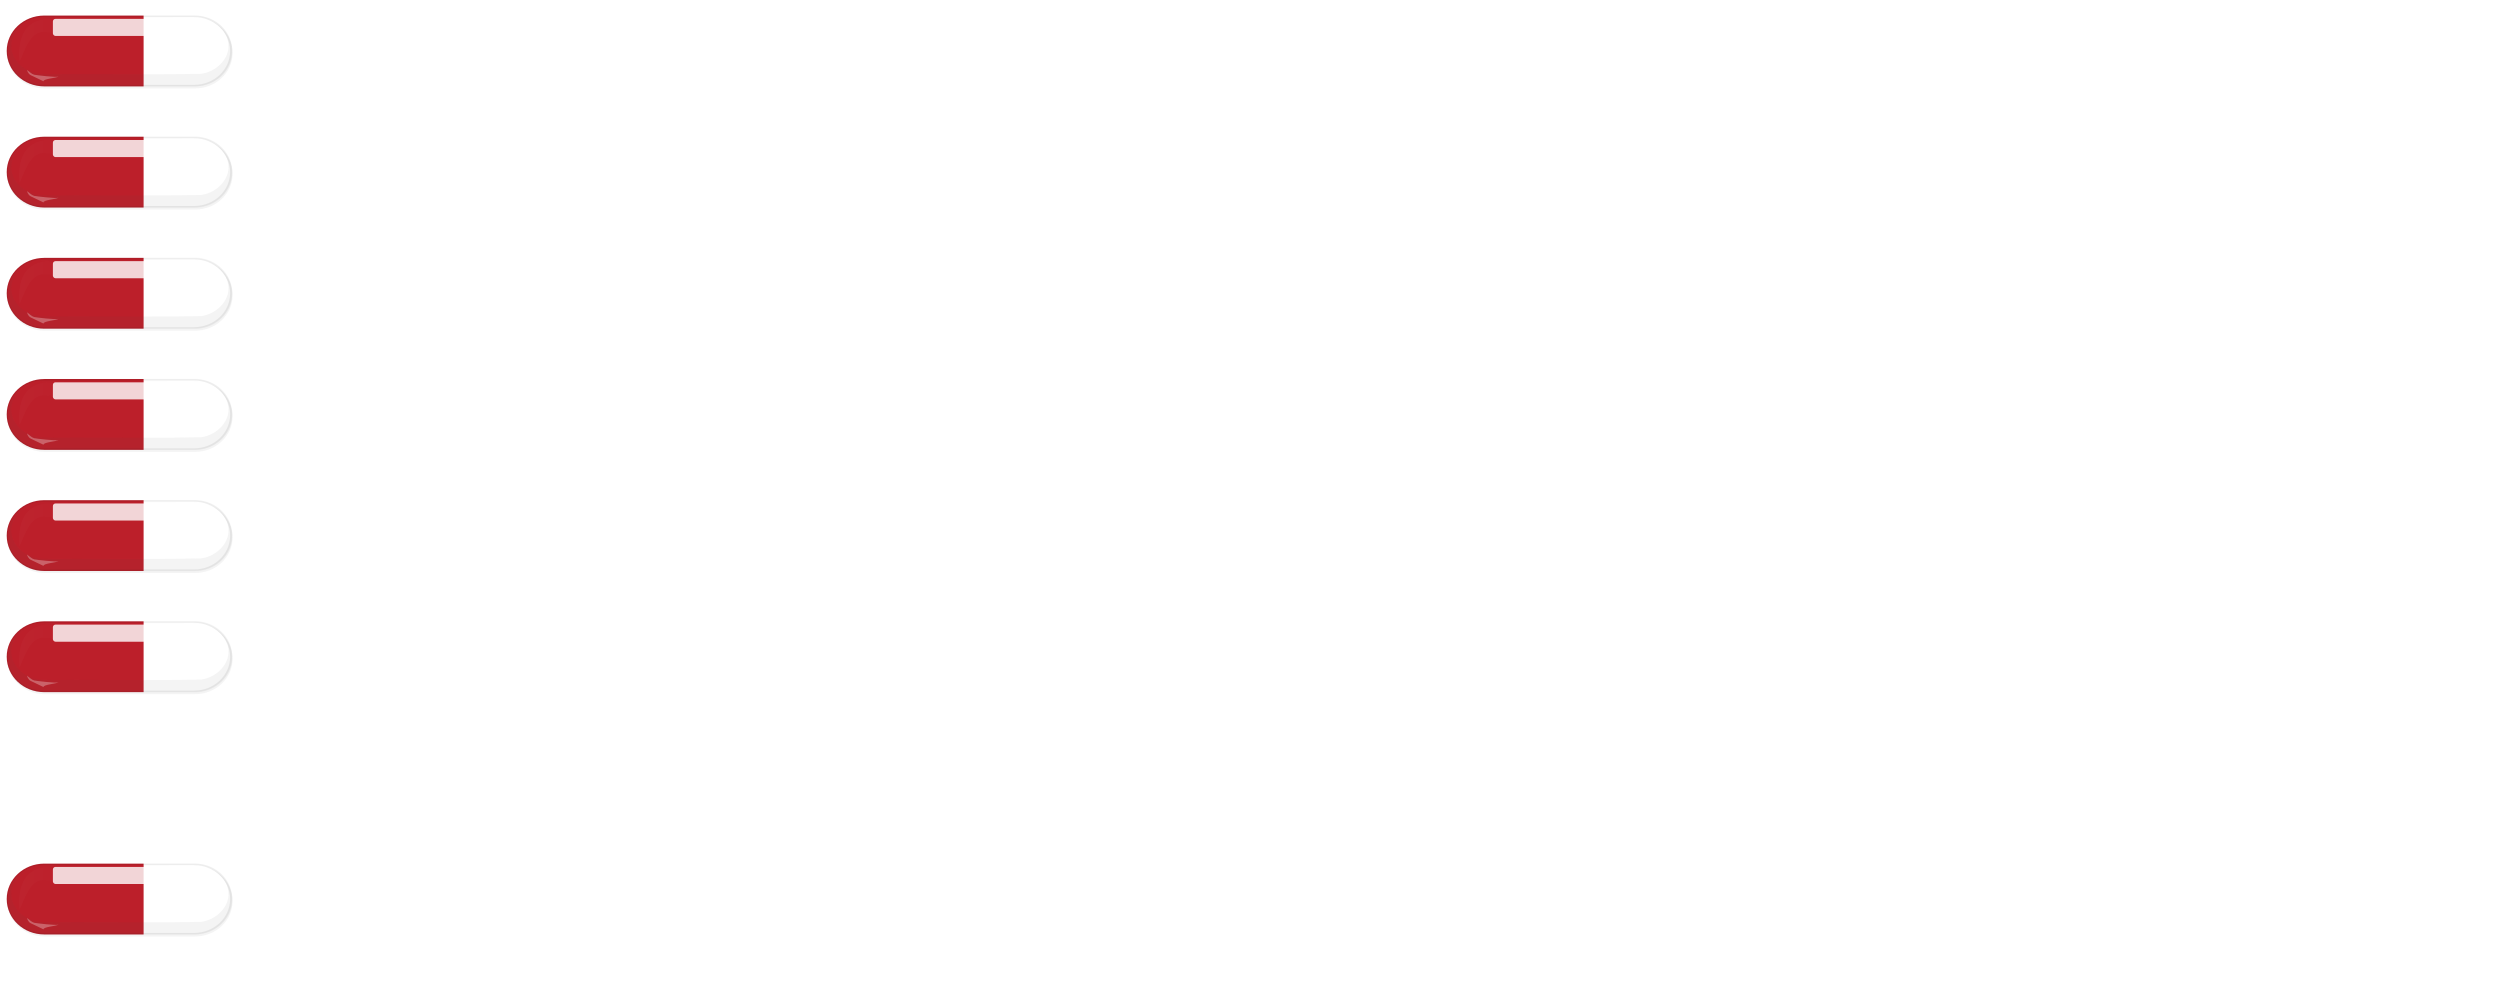 <?xml version="1.0" encoding="UTF-8" standalone="no"?>
<!-- Created with Inkscape (http://www.inkscape.org/) -->

<svg
   id="svg2"
   sodipodi:docname="pill2.svg"
   inkscape:export-filename="d:\Vector Art\my_folder\red_blue_pill.png"
   viewBox="0 0 5000 2000"
   sodipodi:version="0.32"
   inkscape:export-xdpi="25.190001"
   version="1.0"
   inkscape:output_extension="org.inkscape.output.svg.inkscape"
   inkscape:export-ydpi="25.190001"
   inkscape:version="0.46"
   width="5000"
   height="2000"
   xmlns:inkscape="http://www.inkscape.org/namespaces/inkscape"
   xmlns:sodipodi="http://sodipodi.sourceforge.net/DTD/sodipodi-0.dtd"
   xmlns:xlink="http://www.w3.org/1999/xlink"
   xmlns="http://www.w3.org/2000/svg"
   xmlns:svg="http://www.w3.org/2000/svg"
   xmlns:rdf="http://www.w3.org/1999/02/22-rdf-syntax-ns#"
   xmlns:cc="http://creativecommons.org/ns#"
   xmlns:dc="http://purl.org/dc/elements/1.1/">
  <defs
     id="defs4">
    <filter
       id="filter3665"
       height="1.554"
       width="1.099"
       y="-0.277"
       x="-0.05"
       inkscape:collect="always">
      <feGaussianBlur
         id="feGaussianBlur3667"
         stdDeviation="3.775"
         inkscape:collect="always" />
    </filter>
    <filter
       id="filter3701"
       inkscape:collect="always"
       x="-0.024"
       y="-0.075"
       width="1.047"
       height="1.151">
      <feGaussianBlur
         id="feGaussianBlur3703"
         stdDeviation="4.247"
         inkscape:collect="always" />
    </filter>
    <filter
       id="filter3769"
       height="2.269"
       width="1.458"
       y="-0.635"
       x="-0.229"
       inkscape:collect="always">
      <feGaussianBlur
         id="feGaussianBlur3771"
         stdDeviation="5.995"
         inkscape:collect="always" />
    </filter>
    <filter
       id="filter3785"
       inkscape:collect="always"
       x="-0.057"
       y="-0.063"
       width="1.115"
       height="1.126">
      <feGaussianBlur
         id="feGaussianBlur3787"
         stdDeviation="2.153"
         inkscape:collect="always" />
    </filter>
    <mask
       id="mask4013"
       maskUnits="userSpaceOnUse">
      <g
         id="g4015"
         transform="matrix(1.046,0,0,1.046,-148.33,58.197)">
        <path
           id="path4017"
           style="fill:#ffffff"
           d="m 1114.7,638.55 h 97.4 c 39.8,0 71.8,30.2 71.8,67.71 0,37.5 -32,67.7 -71.8,67.7 h -97.4" />
        <path
           id="path4019"
           style="fill:#bc1f2a"
           d="M 1114.7,638.55 V 773.96 H 924.83 c -39.78,0 -71.81,-30.2 -71.81,-67.7 0,-37.51 32.03,-67.71 71.81,-67.71 z" />
      </g>
    </mask>
    <filter
       id="filter4025"
       height="1.351"
       width="1.11"
       y="-0.176"
       x="-0.055"
       inkscape:collect="always">
      <feGaussianBlur
         id="feGaussianBlur4027"
         stdDeviation="9.113"
         inkscape:collect="always" />
    </filter>
    <linearGradient
       id="linearGradient2446"
       y2="757.5"
       gradientUnits="userSpaceOnUse"
       x2="273.45"
       gradientTransform="translate(-3.941,-133.68)"
       y1="757.5"
       x1="183.17"
       inkscape:collect="always">
      <stop
         id="stop3711"
         style="stop-color:rgb(255, 255, 255)"
         offset="0" />
      <stop
         id="stop3713"
         style="stop-color:rgb(255, 255, 255);stop-opacity:0"
         offset="1" />
    </linearGradient>
    <filter
       id="filter3785-9"
       inkscape:collect="always"
       x="-0.057"
       y="-0.063"
       width="1.115"
       height="1.126">
      <feGaussianBlur
         id="feGaussianBlur3787-1"
         stdDeviation="2.153"
         inkscape:collect="always" />
    </filter>
    <filter
       id="filter3665-5"
       height="1.554"
       width="1.099"
       y="-0.277"
       x="-0.05"
       inkscape:collect="always">
      <feGaussianBlur
         id="feGaussianBlur3667-5"
         stdDeviation="3.775"
         inkscape:collect="always" />
    </filter>
    <filter
       id="filter3701-5"
       inkscape:collect="always"
       x="-0.024"
       y="-0.075"
       width="1.047"
       height="1.151">
      <feGaussianBlur
         id="feGaussianBlur3703-8"
         stdDeviation="4.247"
         inkscape:collect="always" />
    </filter>
    <filter
       id="filter3769-2"
       height="2.269"
       width="1.458"
       y="-0.635"
       x="-0.229"
       inkscape:collect="always">
      <feGaussianBlur
         id="feGaussianBlur3771-9"
         stdDeviation="5.995"
         inkscape:collect="always" />
    </filter>
    <mask
       id="mask4013-8"
       maskUnits="userSpaceOnUse">
      <g
         id="g4015-2"
         transform="matrix(1.046,0,0,1.046,-148.33,58.197)">
        <path
           id="path4017-0"
           style="fill:#ffffff"
           d="m 1114.7,638.55 h 97.4 c 39.8,0 71.8,30.2 71.8,67.71 0,37.5 -32,67.7 -71.8,67.7 h -97.4" />
        <path
           id="path4019-7"
           style="fill:#bc1f2a"
           d="M 1114.7,638.55 V 773.96 H 924.83 c -39.78,0 -71.81,-30.2 -71.81,-67.7 0,-37.51 32.03,-67.71 71.81,-67.71 z" />
      </g>
    </mask>
    <filter
       id="filter4025-4"
       height="1.351"
       width="1.11"
       y="-0.176"
       x="-0.055"
       inkscape:collect="always">
      <feGaussianBlur
         id="feGaussianBlur4027-8"
         stdDeviation="9.113"
         inkscape:collect="always" />
    </filter>
    <linearGradient
       inkscape:collect="always"
       xlink:href="#linearGradient2446"
       id="linearGradient1285"
       gradientUnits="userSpaceOnUse"
       gradientTransform="translate(-3.941,-133.68)"
       x1="183.17"
       y1="757.5"
       x2="273.45"
       y2="757.5" />
    <filter
       id="filter3785-9-5"
       inkscape:collect="always"
       x="-0.057"
       y="-0.063"
       width="1.115"
       height="1.126">
      <feGaussianBlur
         id="feGaussianBlur3787-1-2"
         stdDeviation="2.153"
         inkscape:collect="always" />
    </filter>
    <filter
       id="filter3665-5-1"
       height="1.554"
       width="1.099"
       y="-0.277"
       x="-0.05"
       inkscape:collect="always">
      <feGaussianBlur
         id="feGaussianBlur3667-5-1"
         stdDeviation="3.775"
         inkscape:collect="always" />
    </filter>
    <filter
       id="filter3701-5-0"
       inkscape:collect="always"
       x="-0.024"
       y="-0.075"
       width="1.047"
       height="1.151">
      <feGaussianBlur
         id="feGaussianBlur3703-8-1"
         stdDeviation="4.247"
         inkscape:collect="always" />
    </filter>
    <filter
       id="filter3769-2-8"
       height="2.269"
       width="1.458"
       y="-0.635"
       x="-0.229"
       inkscape:collect="always">
      <feGaussianBlur
         id="feGaussianBlur3771-9-7"
         stdDeviation="5.995"
         inkscape:collect="always" />
    </filter>
    <mask
       id="mask4013-8-6"
       maskUnits="userSpaceOnUse">
      <g
         id="g4015-2-0"
         transform="matrix(1.046,0,0,1.046,-148.33,58.197)">
        <path
           id="path4017-0-0"
           style="fill:#ffffff"
           d="m 1114.7,638.55 h 97.4 c 39.8,0 71.8,30.2 71.8,67.71 0,37.5 -32,67.7 -71.8,67.7 h -97.4" />
        <path
           id="path4019-7-9"
           style="fill:#bc1f2a"
           d="M 1114.7,638.55 V 773.96 H 924.83 c -39.78,0 -71.81,-30.2 -71.81,-67.7 0,-37.51 32.03,-67.71 71.81,-67.71 z" />
      </g>
    </mask>
    <filter
       id="filter4025-4-5"
       height="1.351"
       width="1.11"
       y="-0.176"
       x="-0.055"
       inkscape:collect="always">
      <feGaussianBlur
         id="feGaussianBlur4027-8-6"
         stdDeviation="9.113"
         inkscape:collect="always" />
    </filter>
    <linearGradient
       inkscape:collect="always"
       xlink:href="#linearGradient2446"
       id="linearGradient1422"
       gradientUnits="userSpaceOnUse"
       gradientTransform="translate(-3.941,-133.68)"
       x1="183.17"
       y1="757.5"
       x2="273.45"
       y2="757.5" />
    <filter
       id="filter3785-9-5-3"
       inkscape:collect="always"
       x="-0.057"
       y="-0.063"
       width="1.115"
       height="1.126">
      <feGaussianBlur
         id="feGaussianBlur3787-1-2-0"
         stdDeviation="2.153"
         inkscape:collect="always" />
    </filter>
    <filter
       id="filter3665-5-1-8"
       height="1.554"
       width="1.099"
       y="-0.277"
       x="-0.05"
       inkscape:collect="always">
      <feGaussianBlur
         id="feGaussianBlur3667-5-1-4"
         stdDeviation="3.775"
         inkscape:collect="always" />
    </filter>
    <filter
       id="filter3701-5-0-0"
       inkscape:collect="always"
       x="-0.024"
       y="-0.075"
       width="1.047"
       height="1.151">
      <feGaussianBlur
         id="feGaussianBlur3703-8-1-4"
         stdDeviation="4.247"
         inkscape:collect="always" />
    </filter>
    <filter
       id="filter3769-2-8-6"
       height="2.269"
       width="1.458"
       y="-0.635"
       x="-0.229"
       inkscape:collect="always">
      <feGaussianBlur
         id="feGaussianBlur3771-9-7-4"
         stdDeviation="5.995"
         inkscape:collect="always" />
    </filter>
    <mask
       id="mask4013-8-6-6"
       maskUnits="userSpaceOnUse">
      <g
         id="g4015-2-0-4"
         transform="matrix(1.046,0,0,1.046,-148.33,58.197)">
        <path
           id="path4017-0-0-3"
           style="fill:#ffffff"
           d="m 1114.7,638.55 h 97.4 c 39.8,0 71.8,30.2 71.8,67.71 0,37.5 -32,67.7 -71.8,67.7 h -97.4" />
        <path
           id="path4019-7-9-8"
           style="fill:#bc1f2a"
           d="M 1114.7,638.55 V 773.96 H 924.83 c -39.78,0 -71.81,-30.2 -71.81,-67.7 0,-37.51 32.03,-67.71 71.81,-67.71 z" />
      </g>
    </mask>
    <filter
       id="filter4025-4-5-4"
       height="1.351"
       width="1.11"
       y="-0.176"
       x="-0.055"
       inkscape:collect="always">
      <feGaussianBlur
         id="feGaussianBlur4027-8-6-0"
         stdDeviation="9.113"
         inkscape:collect="always" />
    </filter>
    <linearGradient
       inkscape:collect="always"
       xlink:href="#linearGradient2446"
       id="linearGradient1559"
       gradientUnits="userSpaceOnUse"
       gradientTransform="translate(-3.941,-133.68)"
       x1="183.17"
       y1="757.5"
       x2="273.45"
       y2="757.5" />
    <filter
       id="filter3785-9-5-3-3"
       inkscape:collect="always"
       x="-0.057"
       y="-0.063"
       width="1.115"
       height="1.126">
      <feGaussianBlur
         id="feGaussianBlur3787-1-2-0-0"
         stdDeviation="2.153"
         inkscape:collect="always" />
    </filter>
    <filter
       id="filter3665-5-1-8-4"
       height="1.554"
       width="1.099"
       y="-0.277"
       x="-0.05"
       inkscape:collect="always">
      <feGaussianBlur
         id="feGaussianBlur3667-5-1-4-8"
         stdDeviation="3.775"
         inkscape:collect="always" />
    </filter>
    <filter
       id="filter3701-5-0-0-5"
       inkscape:collect="always"
       x="-0.024"
       y="-0.075"
       width="1.047"
       height="1.151">
      <feGaussianBlur
         id="feGaussianBlur3703-8-1-4-5"
         stdDeviation="4.247"
         inkscape:collect="always" />
    </filter>
    <filter
       id="filter3769-2-8-6-5"
       height="2.269"
       width="1.458"
       y="-0.635"
       x="-0.229"
       inkscape:collect="always">
      <feGaussianBlur
         id="feGaussianBlur3771-9-7-4-4"
         stdDeviation="5.995"
         inkscape:collect="always" />
    </filter>
    <mask
       id="mask4013-8-6-6-2"
       maskUnits="userSpaceOnUse">
      <g
         id="g4015-2-0-4-1"
         transform="matrix(1.046,0,0,1.046,-148.33,58.197)">
        <path
           id="path4017-0-0-3-9"
           style="fill:#ffffff"
           d="m 1114.7,638.55 h 97.4 c 39.8,0 71.8,30.2 71.8,67.71 0,37.5 -32,67.7 -71.8,67.7 h -97.4" />
        <path
           id="path4019-7-9-8-2"
           style="fill:#bc1f2a"
           d="M 1114.7,638.55 V 773.96 H 924.83 c -39.78,0 -71.81,-30.2 -71.81,-67.7 0,-37.51 32.03,-67.71 71.81,-67.71 z" />
      </g>
    </mask>
    <filter
       id="filter4025-4-5-4-4"
       height="1.351"
       width="1.11"
       y="-0.176"
       x="-0.055"
       inkscape:collect="always">
      <feGaussianBlur
         id="feGaussianBlur4027-8-6-0-5"
         stdDeviation="9.113"
         inkscape:collect="always" />
    </filter>
    <linearGradient
       inkscape:collect="always"
       xlink:href="#linearGradient2446"
       id="linearGradient1696"
       gradientUnits="userSpaceOnUse"
       gradientTransform="translate(-3.941,-133.68)"
       x1="183.17"
       y1="757.5"
       x2="273.45"
       y2="757.5" />
    <filter
       id="filter3785-9-5-3-3-2"
       inkscape:collect="always"
       x="-0.057"
       y="-0.063"
       width="1.115"
       height="1.126">
      <feGaussianBlur
         id="feGaussianBlur3787-1-2-0-0-1"
         stdDeviation="2.153"
         inkscape:collect="always" />
    </filter>
    <filter
       id="filter3665-5-1-8-4-8"
       height="1.554"
       width="1.099"
       y="-0.277"
       x="-0.05"
       inkscape:collect="always">
      <feGaussianBlur
         id="feGaussianBlur3667-5-1-4-8-7"
         stdDeviation="3.775"
         inkscape:collect="always" />
    </filter>
    <filter
       id="filter3701-5-0-0-5-1"
       inkscape:collect="always"
       x="-0.024"
       y="-0.075"
       width="1.047"
       height="1.151">
      <feGaussianBlur
         id="feGaussianBlur3703-8-1-4-5-5"
         stdDeviation="4.247"
         inkscape:collect="always" />
    </filter>
    <filter
       id="filter3769-2-8-6-5-5"
       height="2.269"
       width="1.458"
       y="-0.635"
       x="-0.229"
       inkscape:collect="always">
      <feGaussianBlur
         id="feGaussianBlur3771-9-7-4-4-8"
         stdDeviation="5.995"
         inkscape:collect="always" />
    </filter>
    <mask
       id="mask4013-8-6-6-2-5"
       maskUnits="userSpaceOnUse">
      <g
         id="g4015-2-0-4-1-6"
         transform="matrix(1.046,0,0,1.046,-148.33,58.197)">
        <path
           id="path4017-0-0-3-9-7"
           style="fill:#ffffff"
           d="m 1114.7,638.55 h 97.4 c 39.8,0 71.8,30.2 71.8,67.71 0,37.5 -32,67.7 -71.8,67.7 h -97.4" />
        <path
           id="path4019-7-9-8-2-9"
           style="fill:#bc1f2a"
           d="M 1114.7,638.55 V 773.96 H 924.83 c -39.78,0 -71.81,-30.2 -71.81,-67.7 0,-37.51 32.03,-67.71 71.81,-67.71 z" />
      </g>
    </mask>
    <filter
       id="filter4025-4-5-4-4-4"
       height="1.351"
       width="1.11"
       y="-0.176"
       x="-0.055"
       inkscape:collect="always">
      <feGaussianBlur
         id="feGaussianBlur4027-8-6-0-5-1"
         stdDeviation="9.113"
         inkscape:collect="always" />
    </filter>
    <linearGradient
       inkscape:collect="always"
       xlink:href="#linearGradient2446"
       id="linearGradient1833"
       gradientUnits="userSpaceOnUse"
       gradientTransform="translate(-3.941,-133.68)"
       x1="183.17"
       y1="757.5"
       x2="273.45"
       y2="757.5" />
    <mask
       id="mask4013-8-6-6-2-5-9"
       maskUnits="userSpaceOnUse">
      <g
         id="g4015-2-0-4-1-6-1"
         transform="matrix(1.046,0,0,1.046,-148.33,58.197)">
        <path
           id="path4017-0-0-3-9-7-4"
           style="fill:#ffffff"
           d="m 1114.7,638.55 h 97.4 c 39.8,0 71.8,30.2 71.8,67.71 0,37.5 -32,67.7 -71.8,67.7 h -97.4" />
        <path
           id="path4019-7-9-8-2-9-8"
           style="fill:#bc1f2a"
           d="M 1114.7,638.55 V 773.96 H 924.83 c -39.78,0 -71.81,-30.2 -71.81,-67.7 0,-37.51 32.03,-67.71 71.81,-67.71 z" />
      </g>
    </mask>
    <linearGradient
       inkscape:collect="always"
       xlink:href="#linearGradient2446"
       id="linearGradient1982"
       gradientUnits="userSpaceOnUse"
       gradientTransform="translate(-3.941,-133.68)"
       x1="183.17"
       y1="757.5"
       x2="273.45"
       y2="757.5" />
    <filter
       id="filter3785-9-5-3-3-2-0-4"
       inkscape:collect="always"
       x="-0.057"
       y="-0.063"
       width="1.115"
       height="1.126">
      <feGaussianBlur
         id="feGaussianBlur3787-1-2-0-0-1-5-0"
         stdDeviation="2.153"
         inkscape:collect="always" />
    </filter>
    <filter
       id="filter3665-5-1-8-4-8-5-7"
       height="1.554"
       width="1.099"
       y="-0.277"
       x="-0.05"
       inkscape:collect="always">
      <feGaussianBlur
         id="feGaussianBlur3667-5-1-4-8-7-6-5"
         stdDeviation="3.775"
         inkscape:collect="always" />
    </filter>
    <filter
       id="filter3701-5-0-0-5-1-3-7"
       inkscape:collect="always"
       x="-0.024"
       y="-0.075"
       width="1.047"
       height="1.151">
      <feGaussianBlur
         id="feGaussianBlur3703-8-1-4-5-5-2-5"
         stdDeviation="4.247"
         inkscape:collect="always" />
    </filter>
    <filter
       id="filter3769-2-8-6-5-5-6-0"
       height="2.269"
       width="1.458"
       y="-0.635"
       x="-0.229"
       inkscape:collect="always">
      <feGaussianBlur
         id="feGaussianBlur3771-9-7-4-4-8-8-6"
         stdDeviation="5.995"
         inkscape:collect="always" />
    </filter>
    <mask
       id="mask4013-8-6-6-2-5-9-4"
       maskUnits="userSpaceOnUse">
      <g
         id="g4015-2-0-4-1-6-1-7"
         transform="matrix(1.046,0,0,1.046,-148.33,58.197)">
        <path
           id="path4017-0-0-3-9-7-4-8"
           style="fill:#ffffff"
           d="m 1114.7,638.55 h 97.4 c 39.8,0 71.8,30.2 71.8,67.71 0,37.5 -32,67.7 -71.8,67.7 h -97.4" />
        <path
           id="path4019-7-9-8-2-9-8-4"
           style="fill:#bc1f2a"
           d="M 1114.7,638.55 V 773.96 H 924.83 c -39.78,0 -71.81,-30.2 -71.81,-67.7 0,-37.51 32.03,-67.71 71.81,-67.71 z" />
      </g>
    </mask>
    <filter
       id="filter4025-4-5-4-4-4-8-0"
       height="1.351"
       width="1.11"
       y="-0.176"
       x="-0.055"
       inkscape:collect="always">
      <feGaussianBlur
         id="feGaussianBlur4027-8-6-0-5-1-7-0"
         stdDeviation="9.113"
         inkscape:collect="always" />
    </filter>
    <linearGradient
       inkscape:collect="always"
       xlink:href="#linearGradient2446"
       id="linearGradient2109"
       gradientUnits="userSpaceOnUse"
       gradientTransform="translate(-3.941,-133.68)"
       x1="183.17"
       y1="757.5"
       x2="273.45"
       y2="757.5" />
  </defs>
  <sodipodi:namedview
     id="base"
     bordercolor="#666666"
     inkscape:pageshadow="2"
     inkscape:guide-bbox="true"
     pagecolor="#ffffff"
     inkscape:snap-global="true"
     inkscape:zoom="2.34"
     inkscape:window-x="0"
     inkscape:window-height="673"
     showgrid="false"
     borderopacity="1.0"
     inkscape:current-layer="g4074"
     inkscape:cx="250"
     inkscape:cy="100"
     showguides="true"
     inkscape:window-y="29"
     inkscape:window-width="1280"
     inkscape:object-paths="true"
     inkscape:pageopacity="0.0"
     inkscape:document-units="px"
     inkscape:pagecheckerboard="1"
     width="5000px" />
  <g
     id="layer1"
     inkscape:label="Layer 1"
     inkscape:groupmode="layer"
     transform="translate(-151.49,-583.31)">
    <g
       id="g2813"
       transform="matrix(1.046,0,0,1.046,-34.889,-16.962)">
      <g
         id="g4074"
         transform="translate(-1.931,206.67)">
        <g
           id="g4065"
           transform="translate(37.322,-179.76)">
          <path
             id="path2823"
             style="fill:#ffffff"
             d="m 417.37,576.75 h 97.34 c 39.78,0 71.81,30.19 71.81,67.7 0,37.5 -32.03,67.7 -71.81,67.7 h -97.34" />
          <path
             id="rect2792"
             style="fill:#bc1f2a"
             d="m 417.37,576.75 v 135.4 H 227.45 c -39.78,0 -71.81,-30.2 -71.81,-67.7 0,-37.51 32.03,-67.7 71.81,-67.7 z" />
          <path
             id="path3705"
             style="opacity:0.141;fill:url(#linearGradient1982);filter:url(#filter3785)"
             d="m 232.1,582.847 c -16.234,1.766 -29.322,7.535 -38.365,18.452 -5.731,6.918 -9.838,15.904 -12.092,27.248 -2.013,10.131 -2.548,22.144 -1.442,36.245 4.021,-9.231 7.827,-18.892 12.123,-27.571 4.046,-8.173 8.528,-15.475 14.034,-20.728 6.986,-6.666 15.62,-10.033 27.107,-7.697 l 36.044,0.476 -1.172,-24.354 z"
             sodipodi:nodetypes="csscsccccc"
             inkscape:original-d="m 232.09994,582.84697 c -16.23389,1.76555 -29.3219,7.53496 -38.3654,18.45191 -5.73111,6.91836 -9.83791,15.90404 -12.0917,27.24807 -2.01288,10.13148 -2.5477,22.14411 -1.44156,36.24526 4.02055,-9.23144 7.82655,-18.89198 12.12339,-27.57084 4.04628,-8.17275 8.52782,-15.47495 14.03371,-20.72847 6.98574,-6.66558 15.62047,-10.0332 27.10731,-7.69659 l 36.04448,0.47564 -1.17249,-24.35433 z" />
          <rect
             id="rect2827"
             style="opacity:0.9;fill:#ffffff;filter:url(#filter3665)"
             rx="5"
             ry="5"
             height="32.691"
             width="183.02"
             y="583.01"
             x="243.91" />
          <path
             id="path3669"
             style="opacity:0.25;fill:#4d4d4d;filter:url(#filter3701)"
             d="m 228.39,580.61 c -3.4,0 -6.74,0.23 -10.01,0.66 0.8,-0.09 1.62,-0.15 2.42,-0.21 94.46,-0.87 188.96,0.06 283.43,-0.45 h -85.92 z m 284,0 c 1.62,0.03 3.25,0.09 4.87,0.18 1.79,-0.02 3.55,0.02 5.32,0.15 -2.29,-0.21 -4.59,-0.33 -6.93,-0.33 z m 25.99,3.47 c 19.98,6.54 36.3,22.22 40.31,41.34 7.03,29.31 -19.82,58.7 -51.48,62.68 -72.75,1.59 -145.56,0.55 -218.33,0.72 -27.64,-0.49 -55.29,0.71 -82.91,-0.18 -29.94,0.51 -58.27,-21.54 -61.27,-48.61 -3.35,-24.48 15.64,-47.42 40.39,-55.77 -28.27,9.08 -48.52,34.25 -48.52,64.05 0,37.51 32.04,67.7 71.82,67.7 h 189.92 97.34 c 39.78,0 71.82,-30.19 71.82,-67.7 0,-30 -20.52,-55.3 -49.09,-64.23 z" />
          <path
             id="path3733"
             style="opacity:0.539;fill:#ffffff;stroke-width:1px;filter:url(#filter3769)"
             d="m 179.489,836.936 c 0,0 1.783,7.703 7.52,10.456 l 25.45,12.215 c -0.232,-5.241 25.513,-6.237 29.846,-9.521 -3.799,2.236 -45.627,-2.839 -48.583,-3.636 -5.233,-1.411 -9.528,-6.201 -14.233,-9.513 z"
             sodipodi:nodetypes="csccsc"
             transform="matrix(0.956,0,0,0.956,22.866,-119.38)"
             inkscape:original-d="m 179.48941,836.93575 c 0,0 1.78313,7.70258 7.5202,10.45616 l 25.44983,12.21497 c -0.23235,-5.24123 25.5131,-6.23688 29.84621,-9.52149 -3.79921,2.23638 -45.62686,-2.83914 -48.58343,-3.63625 -5.23322,-1.4109 -9.52766,-6.20143 -14.23281,-9.51339 z" />
          <path
             id="path3789"
             d="m 818.06,726.12 c -41.61,0 -75.12,31.59 -75.12,70.82 0,39.23 33.51,70.81 75.12,70.81 h 198.64 101.8 c 41.6,0 75.2,-31.58 75.2,-70.81 0,-39.23 -33.6,-70.82 -75.2,-70.82 h -101.8 z"
             style="opacity:0.267;fill:none;stroke:#000000;stroke-width:6;filter:url(#filter4025)"
             mask="url(#mask4013)"
             transform="matrix(0.956,0,0,0.956,-555.45,-117.44)" />
        </g>
      </g>
    </g>
    <g
       id="g2813-5"
       transform="matrix(1.046,0,0,1.046,-34.889,225.341)">
      <g
         id="g4074-8"
         transform="translate(-1.931,206.67)">
        <g
           id="g4065-3"
           transform="translate(37.322,-179.76)">
          <path
             id="path2823-0"
             style="fill:#ffffff"
             d="m 417.37,576.75 h 97.34 c 39.78,0 71.81,30.19 71.81,67.7 0,37.5 -32.03,67.7 -71.81,67.7 h -97.34" />
          <path
             id="rect2792-6"
             style="fill:#bc1f2a"
             d="m 417.37,576.75 v 135.4 H 227.45 c -39.78,0 -71.81,-30.2 -71.81,-67.7 0,-37.51 32.03,-67.7 71.81,-67.7 z" />
          <path
             id="path3705-2"
             style="opacity:0.141;fill:url(#linearGradient1285);filter:url(#filter3785-9)"
             d="m 232.1,582.847 c -16.234,1.766 -29.322,7.535 -38.365,18.452 -5.731,6.918 -9.838,15.904 -12.092,27.248 -2.013,10.131 -2.548,22.144 -1.442,36.245 4.021,-9.231 7.827,-18.892 12.123,-27.571 4.046,-8.173 8.528,-15.475 14.034,-20.728 6.986,-6.666 15.62,-10.033 27.107,-7.697 l 36.044,0.476 -1.172,-24.354 z"
             sodipodi:nodetypes="csscsccccc" />
          <rect
             id="rect2827-2"
             style="opacity:0.9;fill:#ffffff;filter:url(#filter3665-5)"
             rx="5"
             ry="5"
             height="32.691"
             width="183.02"
             y="583.01"
             x="243.91" />
          <path
             id="path3669-5"
             style="opacity:0.25;fill:#4d4d4d;filter:url(#filter3701-5)"
             d="m 228.39,580.61 c -3.4,0 -6.74,0.23 -10.01,0.66 0.8,-0.09 1.62,-0.15 2.42,-0.21 94.46,-0.87 188.96,0.06 283.43,-0.45 h -85.92 z m 284,0 c 1.62,0.03 3.25,0.09 4.87,0.18 1.79,-0.02 3.55,0.02 5.32,0.15 -2.29,-0.21 -4.59,-0.33 -6.93,-0.33 z m 25.99,3.47 c 19.98,6.54 36.3,22.22 40.31,41.34 7.03,29.31 -19.82,58.7 -51.48,62.68 -72.75,1.59 -145.56,0.55 -218.33,0.72 -27.64,-0.49 -55.29,0.71 -82.91,-0.18 -29.94,0.51 -58.27,-21.54 -61.27,-48.61 -3.35,-24.48 15.64,-47.42 40.39,-55.77 -28.27,9.08 -48.52,34.25 -48.52,64.05 0,37.51 32.04,67.7 71.82,67.7 h 189.92 97.34 c 39.78,0 71.82,-30.19 71.82,-67.7 0,-30 -20.52,-55.3 -49.09,-64.23 z" />
          <path
             id="path3733-2"
             style="opacity:0.539;fill:#ffffff;stroke-width:1px;filter:url(#filter3769-2)"
             d="m 179.489,836.936 c 0,0 1.783,7.703 7.52,10.456 l 25.45,12.215 c -0.232,-5.241 25.513,-6.237 29.846,-9.521 -3.799,2.236 -45.627,-2.839 -48.583,-3.636 -5.233,-1.411 -9.528,-6.201 -14.233,-9.513 z"
             sodipodi:nodetypes="csccsc"
             transform="matrix(0.956,0,0,0.956,22.866,-119.38)" />
          <path
             id="path3789-2"
             d="m 818.06,726.12 c -41.61,0 -75.12,31.59 -75.12,70.82 0,39.23 33.51,70.81 75.12,70.81 h 198.64 101.8 c 41.6,0 75.2,-31.58 75.2,-70.81 0,-39.23 -33.6,-70.82 -75.2,-70.82 h -101.8 z"
             style="opacity:0.267;fill:none;stroke:#000000;stroke-width:6;filter:url(#filter4025-4)"
             mask="url(#mask4013-8)"
             transform="matrix(0.956,0,0,0.956,-555.45,-117.44)" />
        </g>
      </g>
    </g>
    <g
       id="g2813-5-2"
       transform="matrix(1.046,0,0,1.046,-34.889,467.644)">
      <g
         id="g4074-8-8"
         transform="translate(-1.931,206.67)">
        <g
           id="g4065-3-5"
           transform="translate(37.322,-179.76)">
          <path
             id="path2823-0-9"
             style="fill:#ffffff"
             d="m 417.37,576.75 h 97.34 c 39.78,0 71.81,30.19 71.81,67.7 0,37.5 -32.03,67.7 -71.81,67.7 h -97.34" />
          <path
             id="rect2792-6-4"
             style="fill:#bc1f2a"
             d="m 417.37,576.75 v 135.4 H 227.45 c -39.78,0 -71.81,-30.2 -71.81,-67.7 0,-37.51 32.03,-67.7 71.81,-67.7 z" />
          <path
             id="path3705-2-3"
             style="opacity:0.141;fill:url(#linearGradient1422);filter:url(#filter3785-9-5)"
             d="m 232.1,582.847 c -16.234,1.766 -29.322,7.535 -38.365,18.452 -5.731,6.918 -9.838,15.904 -12.092,27.248 -2.013,10.131 -2.548,22.144 -1.442,36.245 4.021,-9.231 7.827,-18.892 12.123,-27.571 4.046,-8.173 8.528,-15.475 14.034,-20.728 6.986,-6.666 15.62,-10.033 27.107,-7.697 l 36.044,0.476 -1.172,-24.354 z"
             sodipodi:nodetypes="csscsccccc" />
          <rect
             id="rect2827-2-9"
             style="opacity:0.9;fill:#ffffff;filter:url(#filter3665-5-1)"
             rx="5"
             ry="5"
             height="32.691"
             width="183.02"
             y="583.01"
             x="243.91" />
          <path
             id="path3669-5-0"
             style="opacity:0.25;fill:#4d4d4d;filter:url(#filter3701-5-0)"
             d="m 228.39,580.61 c -3.4,0 -6.74,0.23 -10.01,0.66 0.8,-0.09 1.62,-0.15 2.42,-0.21 94.46,-0.87 188.96,0.06 283.43,-0.45 h -85.92 z m 284,0 c 1.62,0.03 3.25,0.09 4.87,0.18 1.79,-0.02 3.55,0.02 5.32,0.15 -2.29,-0.21 -4.59,-0.33 -6.93,-0.33 z m 25.99,3.47 c 19.98,6.54 36.3,22.22 40.31,41.34 7.03,29.31 -19.82,58.7 -51.48,62.68 -72.75,1.59 -145.56,0.55 -218.33,0.72 -27.64,-0.49 -55.29,0.71 -82.91,-0.18 -29.94,0.51 -58.27,-21.54 -61.27,-48.61 -3.35,-24.48 15.64,-47.42 40.39,-55.77 -28.27,9.08 -48.52,34.25 -48.52,64.05 0,37.51 32.04,67.7 71.82,67.7 h 189.92 97.34 c 39.78,0 71.82,-30.19 71.82,-67.7 0,-30 -20.52,-55.3 -49.09,-64.23 z" />
          <path
             id="path3733-2-5"
             style="opacity:0.539;fill:#ffffff;stroke-width:1px;filter:url(#filter3769-2-8)"
             d="m 179.489,836.936 c 0,0 1.783,7.703 7.52,10.456 l 25.45,12.215 c -0.232,-5.241 25.513,-6.237 29.846,-9.521 -3.799,2.236 -45.627,-2.839 -48.583,-3.636 -5.233,-1.411 -9.528,-6.201 -14.233,-9.513 z"
             sodipodi:nodetypes="csccsc"
             transform="matrix(0.956,0,0,0.956,22.866,-119.38)" />
          <path
             id="path3789-2-6"
             d="m 818.06,726.12 c -41.61,0 -75.12,31.59 -75.12,70.82 0,39.23 33.51,70.81 75.12,70.81 h 198.64 101.8 c 41.6,0 75.2,-31.58 75.2,-70.81 0,-39.23 -33.6,-70.82 -75.2,-70.82 h -101.8 z"
             style="opacity:0.267;fill:none;stroke:#000000;stroke-width:6;filter:url(#filter4025-4-5)"
             mask="url(#mask4013-8-6)"
             transform="matrix(0.956,0,0,0.956,-555.45,-117.44)" />
        </g>
      </g>
    </g>
    <g
       id="g2813-5-2-0"
       transform="matrix(1.046,0,0,1.046,-34.889,709.946)">
      <g
         id="g4074-8-8-9"
         transform="translate(-1.931,206.67)">
        <g
           id="g4065-3-5-3"
           transform="translate(37.322,-179.76)">
          <path
             id="path2823-0-9-7"
             style="fill:#ffffff"
             d="m 417.37,576.75 h 97.34 c 39.78,0 71.81,30.19 71.81,67.7 0,37.5 -32.03,67.7 -71.81,67.7 h -97.34" />
          <path
             id="rect2792-6-4-5"
             style="fill:#bc1f2a"
             d="m 417.37,576.75 v 135.4 H 227.45 c -39.78,0 -71.81,-30.2 -71.81,-67.7 0,-37.51 32.03,-67.7 71.81,-67.7 z" />
          <path
             id="path3705-2-3-7"
             style="opacity:0.141;fill:url(#linearGradient1559);filter:url(#filter3785-9-5-3)"
             d="m 232.1,582.847 c -16.234,1.766 -29.322,7.535 -38.365,18.452 -5.731,6.918 -9.838,15.904 -12.092,27.248 -2.013,10.131 -2.548,22.144 -1.442,36.245 4.021,-9.231 7.827,-18.892 12.123,-27.571 4.046,-8.173 8.528,-15.475 14.034,-20.728 6.986,-6.666 15.62,-10.033 27.107,-7.697 l 36.044,0.476 -1.172,-24.354 z"
             sodipodi:nodetypes="csscsccccc" />
          <rect
             id="rect2827-2-9-2"
             style="opacity:0.9;fill:#ffffff;filter:url(#filter3665-5-1-8)"
             rx="5"
             ry="5"
             height="32.691"
             width="183.02"
             y="583.01"
             x="243.91" />
          <path
             id="path3669-5-0-9"
             style="opacity:0.25;fill:#4d4d4d;filter:url(#filter3701-5-0-0)"
             d="m 228.39,580.61 c -3.4,0 -6.74,0.23 -10.01,0.66 0.8,-0.09 1.62,-0.15 2.42,-0.21 94.46,-0.87 188.96,0.06 283.43,-0.45 h -85.92 z m 284,0 c 1.62,0.03 3.25,0.09 4.87,0.18 1.79,-0.02 3.55,0.02 5.32,0.15 -2.29,-0.21 -4.59,-0.33 -6.93,-0.33 z m 25.99,3.47 c 19.98,6.54 36.3,22.22 40.31,41.34 7.03,29.31 -19.82,58.7 -51.48,62.68 -72.75,1.59 -145.56,0.55 -218.33,0.72 -27.64,-0.49 -55.29,0.71 -82.91,-0.18 -29.94,0.51 -58.27,-21.54 -61.27,-48.61 -3.35,-24.48 15.64,-47.42 40.39,-55.77 -28.27,9.08 -48.52,34.25 -48.52,64.05 0,37.51 32.04,67.7 71.82,67.7 h 189.92 97.34 c 39.78,0 71.82,-30.19 71.82,-67.7 0,-30 -20.52,-55.3 -49.09,-64.23 z" />
          <path
             id="path3733-2-5-7"
             style="opacity:0.539;fill:#ffffff;stroke-width:1px;filter:url(#filter3769-2-8-6)"
             d="m 179.489,836.936 c 0,0 1.783,7.703 7.52,10.456 l 25.45,12.215 c -0.232,-5.241 25.513,-6.237 29.846,-9.521 -3.799,2.236 -45.627,-2.839 -48.583,-3.636 -5.233,-1.411 -9.528,-6.201 -14.233,-9.513 z"
             sodipodi:nodetypes="csccsc"
             transform="matrix(0.956,0,0,0.956,22.866,-119.38)" />
          <path
             id="path3789-2-6-5"
             d="m 818.06,726.12 c -41.61,0 -75.12,31.59 -75.12,70.82 0,39.23 33.51,70.81 75.12,70.81 h 198.64 101.8 c 41.6,0 75.2,-31.58 75.2,-70.81 0,-39.23 -33.6,-70.82 -75.2,-70.82 h -101.8 z"
             style="opacity:0.267;fill:none;stroke:#000000;stroke-width:6;filter:url(#filter4025-4-5-4)"
             mask="url(#mask4013-8-6-6)"
             transform="matrix(0.956,0,0,0.956,-555.45,-117.44)" />
        </g>
      </g>
    </g>
    <g
       id="g2813-5-2-0-8"
       transform="matrix(1.046,0,0,1.046,-34.889,952.249)">
      <g
         id="g4074-8-8-9-6"
         transform="translate(-1.931,206.67)">
        <g
           id="g4065-3-5-3-2"
           transform="translate(37.322,-179.76)">
          <path
             id="path2823-0-9-7-5"
             style="fill:#ffffff"
             d="m 417.37,576.75 h 97.34 c 39.78,0 71.81,30.19 71.81,67.7 0,37.5 -32.03,67.7 -71.81,67.7 h -97.34" />
          <path
             id="rect2792-6-4-5-1"
             style="fill:#bc1f2a"
             d="m 417.37,576.75 v 135.4 H 227.45 c -39.78,0 -71.81,-30.2 -71.81,-67.7 0,-37.51 32.03,-67.7 71.81,-67.7 z" />
          <path
             id="path3705-2-3-7-3"
             style="opacity:0.141;fill:url(#linearGradient1696);filter:url(#filter3785-9-5-3-3)"
             d="m 232.1,582.847 c -16.234,1.766 -29.322,7.535 -38.365,18.452 -5.731,6.918 -9.838,15.904 -12.092,27.248 -2.013,10.131 -2.548,22.144 -1.442,36.245 4.021,-9.231 7.827,-18.892 12.123,-27.571 4.046,-8.173 8.528,-15.475 14.034,-20.728 6.986,-6.666 15.62,-10.033 27.107,-7.697 l 36.044,0.476 -1.172,-24.354 z"
             sodipodi:nodetypes="csscsccccc" />
          <rect
             id="rect2827-2-9-2-9"
             style="opacity:0.9;fill:#ffffff;filter:url(#filter3665-5-1-8-4)"
             rx="5"
             ry="5"
             height="32.691"
             width="183.02"
             y="583.01"
             x="243.91" />
          <path
             id="path3669-5-0-9-7"
             style="opacity:0.25;fill:#4d4d4d;filter:url(#filter3701-5-0-0-5)"
             d="m 228.39,580.61 c -3.4,0 -6.74,0.23 -10.01,0.66 0.8,-0.09 1.62,-0.15 2.42,-0.21 94.46,-0.87 188.96,0.06 283.43,-0.45 h -85.92 z m 284,0 c 1.62,0.03 3.25,0.09 4.87,0.18 1.79,-0.02 3.55,0.02 5.32,0.15 -2.29,-0.21 -4.59,-0.33 -6.93,-0.33 z m 25.99,3.47 c 19.98,6.54 36.3,22.22 40.31,41.34 7.03,29.31 -19.82,58.7 -51.48,62.68 -72.75,1.59 -145.56,0.55 -218.33,0.72 -27.64,-0.49 -55.29,0.71 -82.91,-0.18 -29.94,0.51 -58.27,-21.54 -61.27,-48.61 -3.35,-24.48 15.64,-47.42 40.39,-55.77 -28.27,9.08 -48.52,34.25 -48.52,64.05 0,37.51 32.04,67.7 71.82,67.7 h 189.92 97.34 c 39.78,0 71.82,-30.19 71.82,-67.7 0,-30 -20.52,-55.3 -49.09,-64.23 z" />
          <path
             id="path3733-2-5-7-3"
             style="opacity:0.539;fill:#ffffff;stroke-width:1px;filter:url(#filter3769-2-8-6-5)"
             d="m 179.489,836.936 c 0,0 1.783,7.703 7.52,10.456 l 25.45,12.215 c -0.232,-5.241 25.513,-6.237 29.846,-9.521 -3.799,2.236 -45.627,-2.839 -48.583,-3.636 -5.233,-1.411 -9.528,-6.201 -14.233,-9.513 z"
             sodipodi:nodetypes="csccsc"
             transform="matrix(0.956,0,0,0.956,22.866,-119.38)" />
          <path
             id="path3789-2-6-5-7"
             d="m 818.06,726.12 c -41.61,0 -75.12,31.59 -75.12,70.82 0,39.23 33.51,70.81 75.12,70.81 h 198.64 101.8 c 41.6,0 75.2,-31.58 75.2,-70.81 0,-39.23 -33.6,-70.82 -75.2,-70.82 h -101.8 z"
             style="opacity:0.267;fill:none;stroke:#000000;stroke-width:6;filter:url(#filter4025-4-5-4-4)"
             mask="url(#mask4013-8-6-6-2)"
             transform="matrix(0.956,0,0,0.956,-555.45,-117.44)" />
        </g>
      </g>
    </g>
    <g
       id="g2813-5-2-0-8-6"
       transform="matrix(1.046,0,0,1.046,-34.889,1194.552)">
      <g
         id="g4074-8-8-9-6-1"
         transform="translate(-1.931,206.67)">
        <g
           id="g4065-3-5-3-2-2"
           transform="translate(37.322,-179.76)">
          <path
             id="path2823-0-9-7-5-0"
             style="fill:#ffffff"
             d="m 417.37,576.75 h 97.34 c 39.78,0 71.81,30.19 71.81,67.7 0,37.5 -32.03,67.7 -71.81,67.7 h -97.34" />
          <path
             id="rect2792-6-4-5-1-4"
             style="fill:#bc1f2a"
             d="m 417.37,576.75 v 135.4 H 227.45 c -39.78,0 -71.81,-30.2 -71.81,-67.7 0,-37.51 32.03,-67.7 71.81,-67.7 z" />
          <path
             id="path3705-2-3-7-3-4"
             style="opacity:0.141;fill:url(#linearGradient1833);filter:url(#filter3785-9-5-3-3-2)"
             d="m 232.1,582.847 c -16.234,1.766 -29.322,7.535 -38.365,18.452 -5.731,6.918 -9.838,15.904 -12.092,27.248 -2.013,10.131 -2.548,22.144 -1.442,36.245 4.021,-9.231 7.827,-18.892 12.123,-27.571 4.046,-8.173 8.528,-15.475 14.034,-20.728 6.986,-6.666 15.62,-10.033 27.107,-7.697 l 36.044,0.476 -1.172,-24.354 z"
             sodipodi:nodetypes="csscsccccc" />
          <rect
             id="rect2827-2-9-2-9-5"
             style="opacity:0.9;fill:#ffffff;filter:url(#filter3665-5-1-8-4-8)"
             rx="5"
             ry="5"
             height="32.691"
             width="183.02"
             y="583.01"
             x="243.91" />
          <path
             id="path3669-5-0-9-7-9"
             style="opacity:0.25;fill:#4d4d4d;filter:url(#filter3701-5-0-0-5-1)"
             d="m 228.39,580.61 c -3.4,0 -6.74,0.23 -10.01,0.66 0.8,-0.09 1.62,-0.15 2.42,-0.21 94.46,-0.87 188.96,0.06 283.43,-0.45 h -85.92 z m 284,0 c 1.62,0.03 3.25,0.09 4.87,0.18 1.79,-0.02 3.55,0.02 5.32,0.15 -2.29,-0.21 -4.59,-0.33 -6.93,-0.33 z m 25.99,3.47 c 19.98,6.54 36.3,22.22 40.31,41.34 7.03,29.31 -19.82,58.7 -51.48,62.68 -72.75,1.59 -145.56,0.55 -218.33,0.72 -27.64,-0.49 -55.29,0.71 -82.91,-0.18 -29.94,0.51 -58.27,-21.54 -61.27,-48.61 -3.35,-24.48 15.64,-47.42 40.39,-55.77 -28.27,9.08 -48.52,34.25 -48.52,64.05 0,37.51 32.04,67.7 71.82,67.7 h 189.92 97.34 c 39.78,0 71.82,-30.19 71.82,-67.7 0,-30 -20.52,-55.3 -49.09,-64.23 z" />
          <path
             id="path3733-2-5-7-3-7"
             style="opacity:0.539;fill:#ffffff;stroke-width:1px;filter:url(#filter3769-2-8-6-5-5)"
             d="m 179.489,836.936 c 0,0 1.783,7.703 7.52,10.456 l 25.45,12.215 c -0.232,-5.241 25.513,-6.237 29.846,-9.521 -3.799,2.236 -45.627,-2.839 -48.583,-3.636 -5.233,-1.411 -9.528,-6.201 -14.233,-9.513 z"
             sodipodi:nodetypes="csccsc"
             transform="matrix(0.956,0,0,0.956,22.866,-119.38)" />
          <path
             id="path3789-2-6-5-7-5"
             d="m 818.06,726.12 c -41.61,0 -75.12,31.59 -75.12,70.82 0,39.23 33.51,70.81 75.12,70.81 h 198.64 101.8 c 41.6,0 75.2,-31.58 75.2,-70.81 0,-39.23 -33.6,-70.82 -75.2,-70.82 h -101.8 z"
             style="opacity:0.267;fill:none;stroke:#000000;stroke-width:6;filter:url(#filter4025-4-5-4-4-4)"
             mask="url(#mask4013-8-6-6-2-5)"
             transform="matrix(0.956,0,0,0.956,-555.45,-117.44)" />
        </g>
      </g>
    </g>
    <g
       id="g2813-5-2-0-8-6-1-6"
       transform="matrix(1.046,0,0,1.046,-34.889,1679.157)">
      <g
         id="g4074-8-8-9-6-1-9-2"
         transform="translate(-1.931,206.67)">
        <g
           id="g4065-3-5-3-2-2-3-4"
           transform="translate(37.322,-179.76)">
          <path
             id="path2823-0-9-7-5-0-1-7"
             style="fill:#ffffff"
             d="m 417.37,576.75 h 97.34 c 39.78,0 71.81,30.19 71.81,67.7 0,37.5 -32.03,67.7 -71.81,67.7 h -97.34" />
          <path
             id="rect2792-6-4-5-1-4-1-4"
             style="fill:#bc1f2a"
             d="m 417.37,576.75 v 135.4 H 227.45 c -39.78,0 -71.81,-30.2 -71.81,-67.7 0,-37.51 32.03,-67.7 71.81,-67.7 z" />
          <path
             id="path3705-2-3-7-3-4-4-1"
             style="opacity:0.141;fill:url(#linearGradient2109);filter:url(#filter3785-9-5-3-3-2-0-4)"
             d="m 232.1,582.847 c -16.234,1.766 -29.322,7.535 -38.365,18.452 -5.731,6.918 -9.838,15.904 -12.092,27.248 -2.013,10.131 -2.548,22.144 -1.442,36.245 4.021,-9.231 7.827,-18.892 12.123,-27.571 4.046,-8.173 8.528,-15.475 14.034,-20.728 6.986,-6.666 15.62,-10.033 27.107,-7.697 l 36.044,0.476 -1.172,-24.354 z"
             sodipodi:nodetypes="csscsccccc" />
          <rect
             id="rect2827-2-9-2-9-5-9-8"
             style="opacity:0.9;fill:#ffffff;filter:url(#filter3665-5-1-8-4-8-5-7)"
             rx="5"
             ry="5"
             height="32.691"
             width="183.02"
             y="583.01"
             x="243.91" />
          <path
             id="path3669-5-0-9-7-9-5-5"
             style="opacity:0.25;fill:#4d4d4d;filter:url(#filter3701-5-0-0-5-1-3-7)"
             d="m 228.39,580.61 c -3.4,0 -6.74,0.23 -10.01,0.66 0.8,-0.09 1.62,-0.15 2.42,-0.21 94.46,-0.87 188.96,0.06 283.43,-0.45 h -85.92 z m 284,0 c 1.62,0.03 3.25,0.09 4.87,0.18 1.79,-0.02 3.55,0.02 5.32,0.15 -2.29,-0.21 -4.59,-0.33 -6.93,-0.33 z m 25.99,3.47 c 19.98,6.54 36.3,22.22 40.31,41.34 7.03,29.31 -19.82,58.7 -51.48,62.68 -72.75,1.59 -145.56,0.55 -218.33,0.72 -27.64,-0.49 -55.29,0.71 -82.91,-0.18 -29.94,0.51 -58.27,-21.54 -61.27,-48.61 -3.35,-24.48 15.64,-47.42 40.39,-55.77 -28.27,9.08 -48.52,34.25 -48.52,64.05 0,37.51 32.04,67.7 71.82,67.7 h 189.92 97.34 c 39.78,0 71.82,-30.19 71.82,-67.7 0,-30 -20.52,-55.3 -49.09,-64.23 z" />
          <path
             id="path3733-2-5-7-3-7-9-8"
             style="opacity:0.539;fill:#ffffff;stroke-width:1px;filter:url(#filter3769-2-8-6-5-5-6-0)"
             d="m 179.489,836.936 c 0,0 1.783,7.703 7.52,10.456 l 25.45,12.215 c -0.232,-5.241 25.513,-6.237 29.846,-9.521 -3.799,2.236 -45.627,-2.839 -48.583,-3.636 -5.233,-1.411 -9.528,-6.201 -14.233,-9.513 z"
             sodipodi:nodetypes="csccsc"
             transform="matrix(0.956,0,0,0.956,22.866,-119.38)" />
          <path
             id="path3789-2-6-5-7-5-0-9"
             d="m 818.06,726.12 c -41.61,0 -75.12,31.59 -75.12,70.82 0,39.23 33.51,70.81 75.12,70.81 h 198.64 101.8 c 41.6,0 75.2,-31.58 75.2,-70.81 0,-39.23 -33.6,-70.82 -75.2,-70.82 h -101.8 z"
             style="opacity:0.267;fill:none;stroke:#000000;stroke-width:6;filter:url(#filter4025-4-5-4-4-4-8-0)"
             mask="url(#mask4013-8-6-6-2-5-9-4)"
             transform="matrix(0.956,0,0,0.956,-555.45,-117.44)" />
        </g>
      </g>
    </g>
  </g>
</svg>
